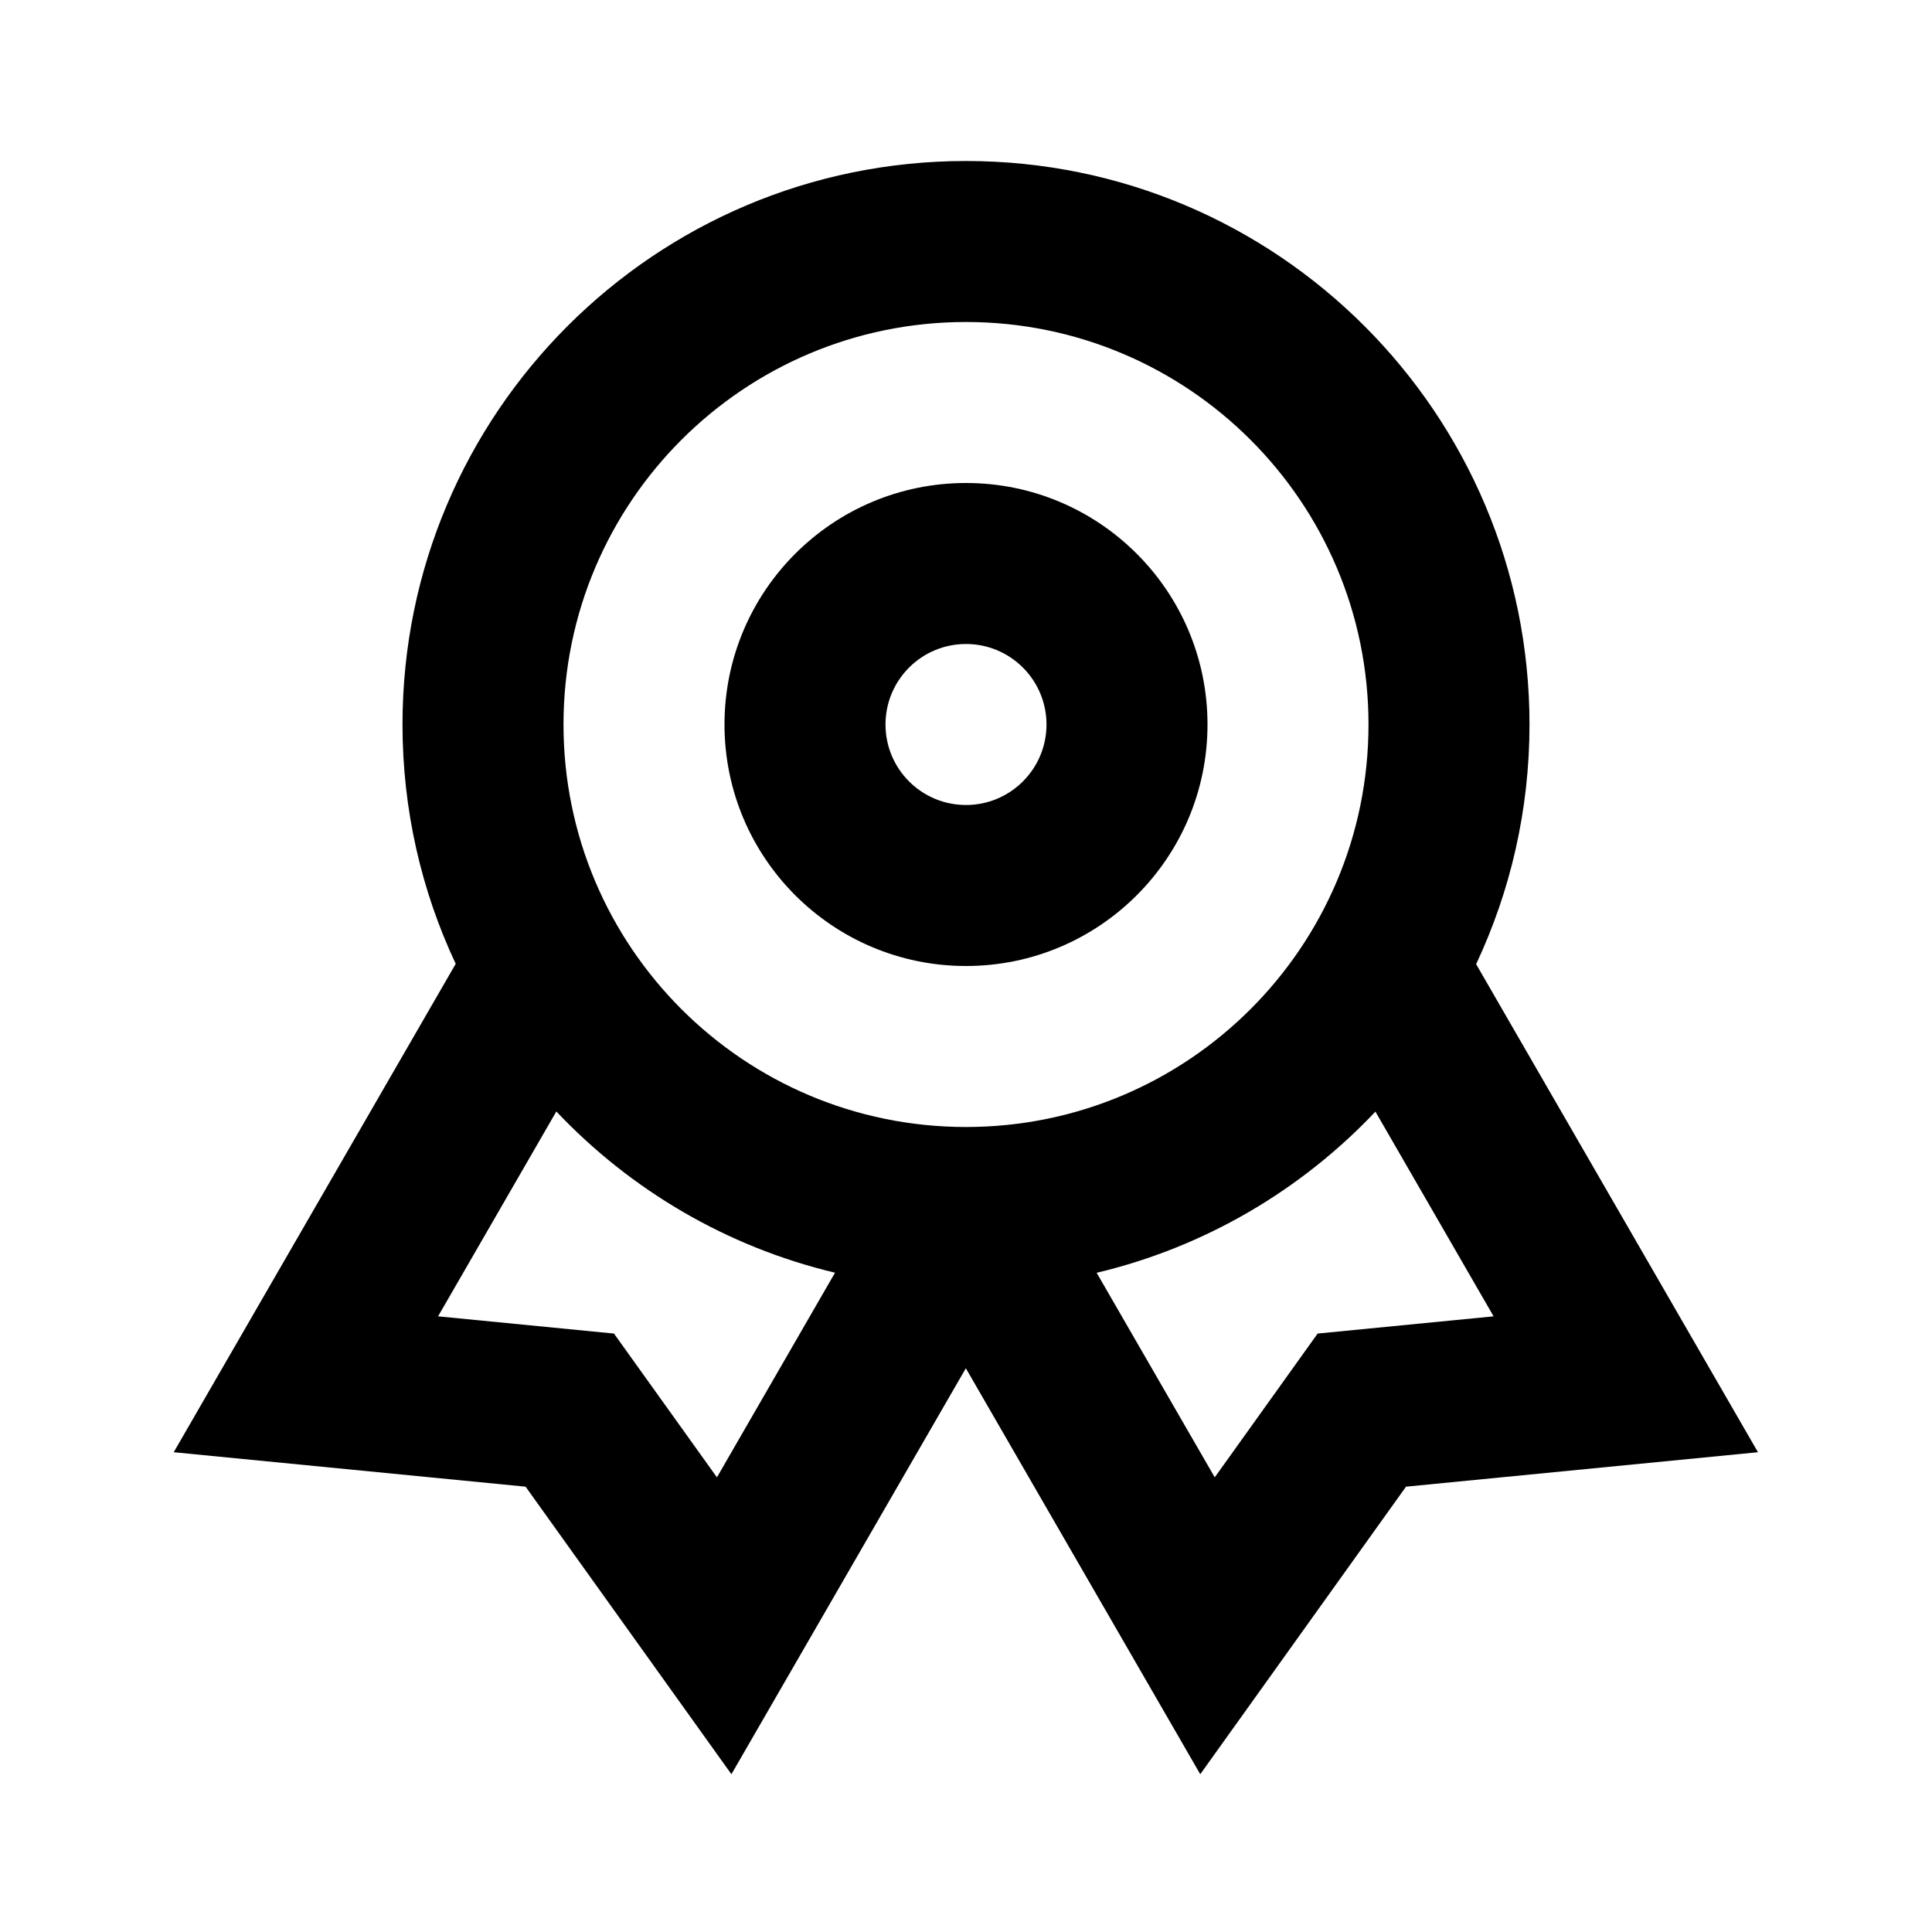 <svg width="24" height="24" viewBox="0 0 24 24" fill="none" xmlns="http://www.w3.org/2000/svg">
<path fill-rule="evenodd" clip-rule="evenodd" d="M12 6C10.343 6 9 7.343 9 9C9 10.657 10.343 12 12 12C13.656 12 15 10.657 15 9C15 7.343 13.656 6 12 6ZM11 9C11 8.448 11.447 8 12 8C12.552 8 13 8.448 13 9C13 9.552 12.552 10 12 10C11.447 10 11 9.552 11 9Z" fill="black"/>
<path fill-rule="evenodd" clip-rule="evenodd" d="M12 2C8.134 2 5 5.134 5 9C5 10.063 5.237 11.071 5.661 11.973L2.158 18.04L6.529 18.468L9.086 22.04L11.998 16.997L14.91 22.04L17.466 18.468L21.838 18.04L18.337 11.977C18.762 11.073 19 10.064 19 9C19 5.134 15.866 2 12 2ZM5.442 16.352L6.911 13.807C7.831 14.78 9.027 15.49 10.373 15.81L8.906 18.352L7.627 16.566L5.442 16.352ZM17.086 13.809C16.166 14.782 14.97 15.491 13.623 15.811L15.09 18.352L16.368 16.566L18.554 16.352L17.086 13.809ZM7 9C7 6.239 9.238 4 12 4C14.761 4 17 6.239 17 9C17 11.761 14.761 14 12 14C9.238 14 7 11.761 7 9Z" fill="black"/>
</svg>
